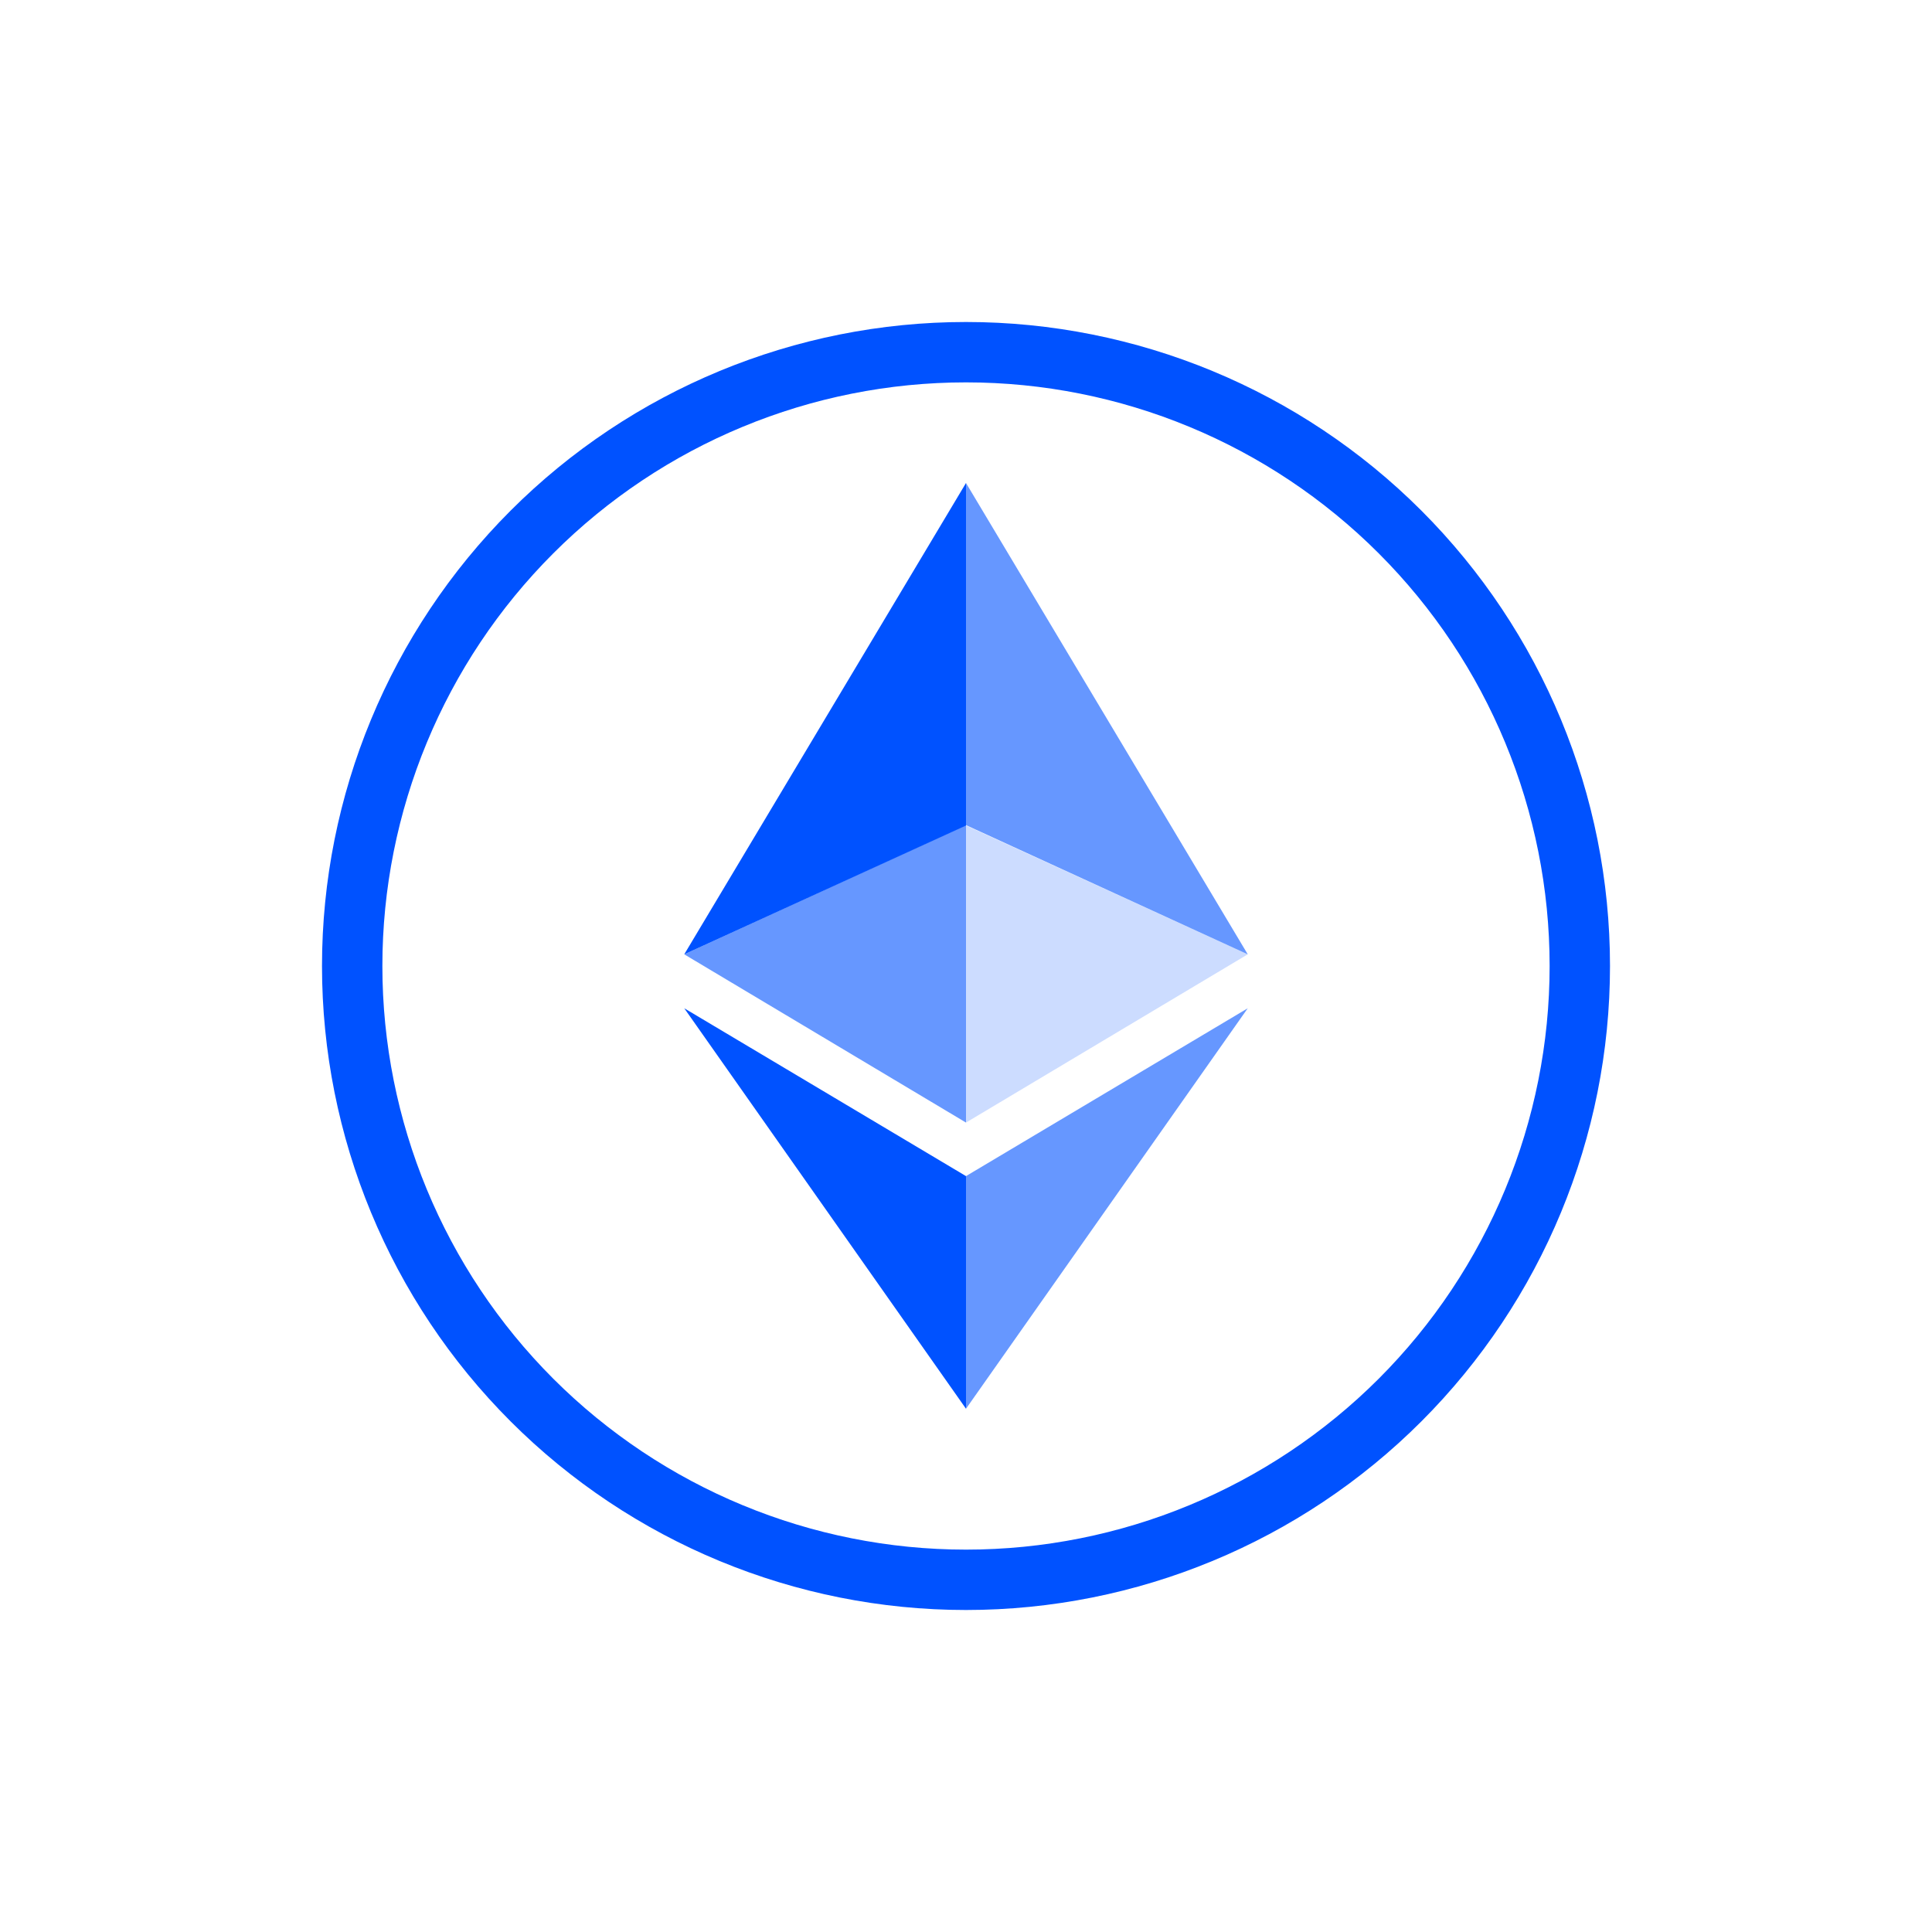 <svg width="24" height="24" viewBox="0 0 24 24" fill="none" xmlns="http://www.w3.org/2000/svg">
<path d="M12 19.25C13.923 19.25 15.767 18.486 17.127 17.127C18.486 15.767 19.25 13.923 19.25 12C19.25 10.077 18.486 8.233 17.127 6.874C15.767 5.514 13.923 4.75 12 4.75C10.077 4.75 8.233 5.514 6.873 6.874C5.514 8.233 4.75 10.077 4.75 12C4.75 13.923 5.514 15.767 6.873 17.127C8.233 18.486 10.077 19.25 12 19.25ZM20 12C20 14.122 19.157 16.157 17.657 17.657C16.157 19.157 14.122 20 12 20C9.878 20 7.843 19.157 6.343 17.657C4.843 16.157 4 14.122 4 12C4 9.878 4.843 7.844 6.343 6.343C7.843 4.843 9.878 4 12 4C14.122 4 16.157 4.843 17.657 6.343C19.157 7.844 20 9.878 20 12Z" fill="#0052FF"/>
<path d="M12 6V10.25L15.5 11.855L12 6Z" fill="#0052FF" fill-opacity="0.6"/>
<path d="M12 6L8.5 11.855L12 10.255V6Z" fill="#0052FF"/>
<path d="M12 14.61V17.5L15.5 12.525L12 14.61Z" fill="#0052FF" fill-opacity="0.6"/>
<path d="M12 17.5V14.61L8.5 12.525L12 17.5Z" fill="#0052FF"/>
<path d="M12 13.945L15.5 11.855L12 10.255V13.945Z" fill="#0052FF" fill-opacity="0.2"/>
<path d="M8.5 11.855L12 13.945V10.25L8.5 11.855Z" fill="#0052FF" fill-opacity="0.6"/>
</svg>
